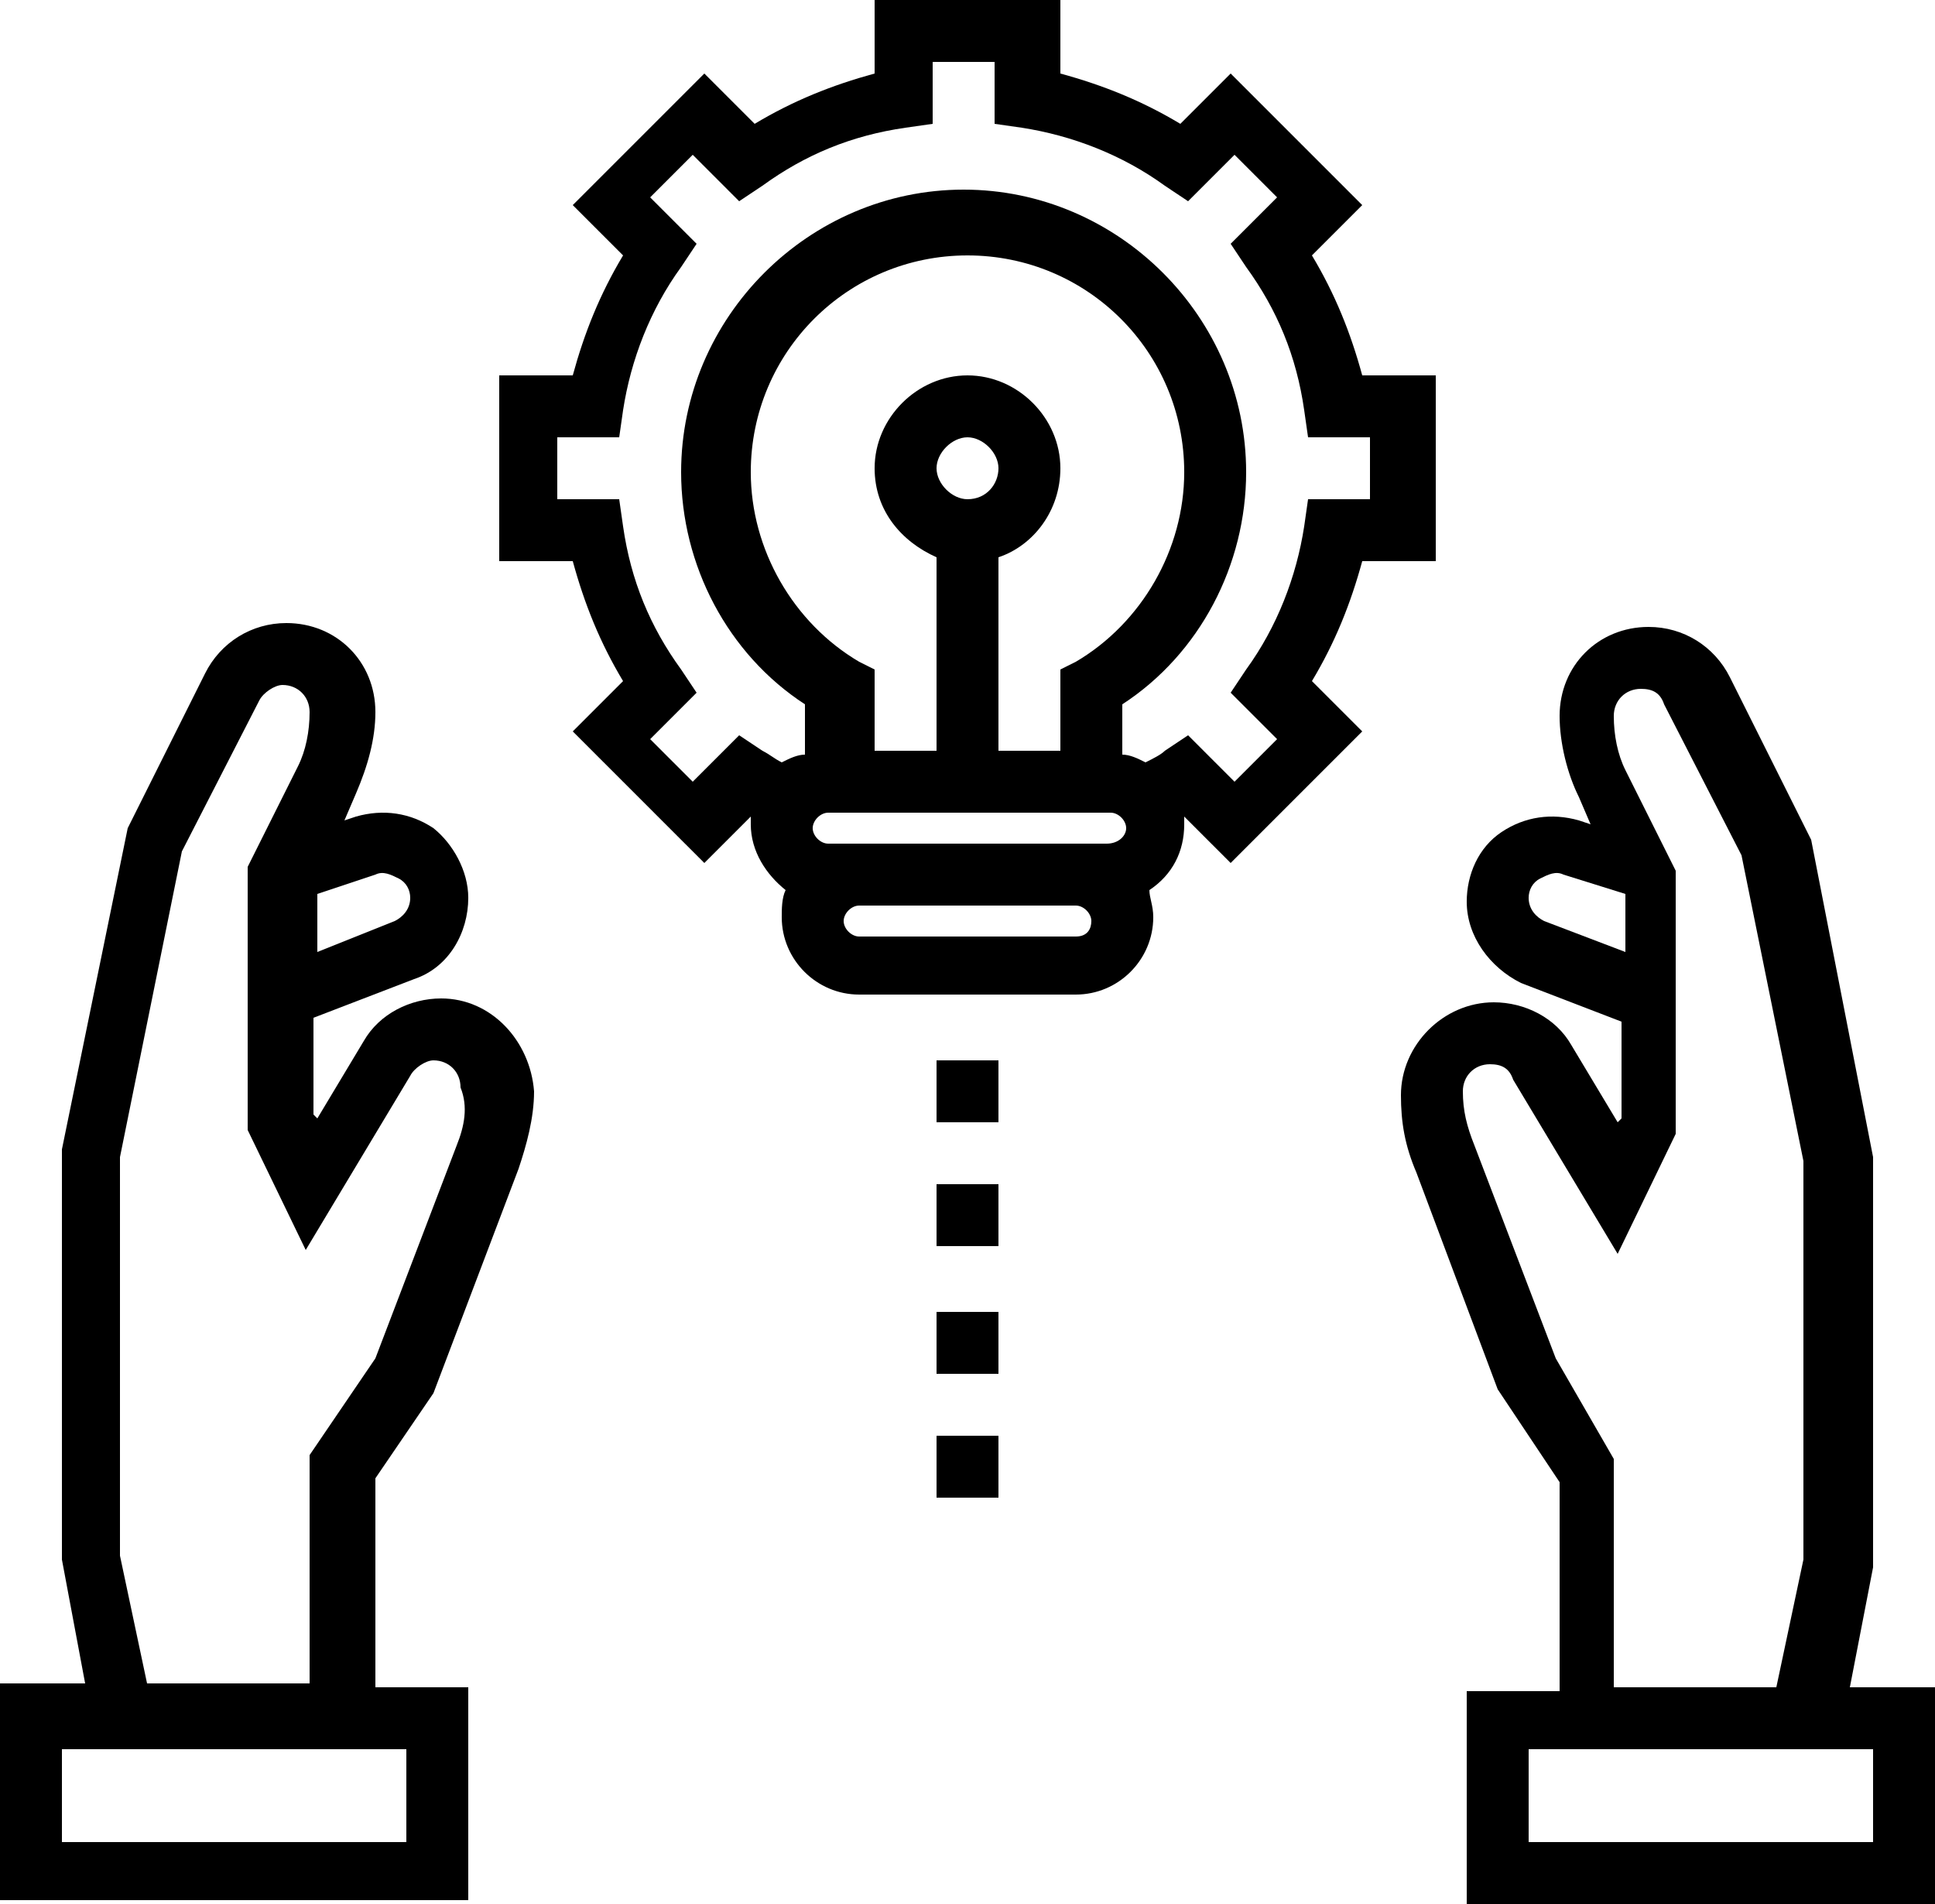 <?xml version="1.0" encoding="utf-8"?>
<!-- Generator: Adobe Illustrator 18.0.0, SVG Export Plug-In . SVG Version: 6.00 Build 0)  -->
<!DOCTYPE svg PUBLIC "-//W3C//DTD SVG 1.1//EN" "http://www.w3.org/Graphics/SVG/1.1/DTD/svg11.dtd">
<svg version="1.1" id="Layer_1" xmlns="http://www.w3.org/2000/svg" xmlns:xlink="http://www.w3.org/1999/xlink" x="0px" y="0px"
	 viewBox="295 215.4 50 49.2" enable-background="new 295 215.4 50 49.2" xml:space="preserve">
<g>
	<g>
		<g>
			<path d="M306.4,241.2c-0.8,0-1.6,0.4-2,1.1l-1.2,2l-0.1-0.1v-2.5l2.6-1c0.9-0.3,1.4-1.2,1.4-2.1c0-0.7-0.4-1.4-0.9-1.8
				c-0.6-0.4-1.3-0.5-2-0.3l-0.3,0.1l0.3-0.7c0.3-0.7,0.5-1.4,0.5-2.1c0-1.3-1-2.3-2.3-2.3c-0.9,0-1.7,0.5-2.1,1.3l-2,4l-1.7,8.3
				l0,10.6l0.6,3.2H295v5.6h12.1V259h-2.4v-5.4l1.5-2.2l2.2-5.8c0.2-0.6,0.4-1.3,0.4-2C308.7,242.3,307.7,241.2,306.4,241.2z
				 M304.7,238c0.2-0.1,0.4,0,0.6,0.1s0.3,0.3,0.3,0.5c0,0.3-0.2,0.5-0.4,0.6l-2,0.8v-1.5L304.7,238z M305.5,260.6v2.4h-8.9v-2.4
				H305.5z M306.8,245l-2.1,5.5l-1.7,2.5v5.9h-4.2l-0.7-3.3v-10.3l1.6-7.9l2-3.9c0.1-0.2,0.4-0.4,0.6-0.4c0.4,0,0.7,0.3,0.7,0.7
				c0,0.5-0.1,1-0.3,1.4l-1.3,2.6v6.8l1.5,3.1l2.7-4.5c0.1-0.2,0.4-0.4,0.6-0.4c0.4,0,0.7,0.3,0.7,0.7
				C307.1,244,307,244.5,306.8,245z"/>
			<path d="M342.8,259l0.6-3.1l0-10.6l-1.6-8.2l-2.1-4.2c-0.4-0.8-1.2-1.3-2.1-1.3c-1.3,0-2.3,1-2.3,2.3c0,0.7,0.2,1.5,0.5,2.1
				l0.3,0.7l-0.3-0.1c-0.7-0.2-1.4-0.1-2,0.3c-0.6,0.4-0.9,1.1-0.9,1.8c0,0.9,0.6,1.7,1.4,2.1l2.6,1v2.5l-0.1,0.1l-1.2-2
				c-0.4-0.7-1.2-1.1-2-1.1c-1.3,0-2.4,1.1-2.4,2.4c0,0.7,0.1,1.3,0.4,2l2.1,5.6l1.6,2.4v5.4h-2.4v5.6H345V259H342.8z M334.9,239.2
				c-0.2-0.1-0.4-0.3-0.4-0.6c0-0.2,0.1-0.4,0.3-0.5s0.4-0.2,0.6-0.1l1.6,0.5v1.5L334.9,239.2z M335.2,250.5l-2.1-5.5
				c-0.2-0.5-0.3-0.9-0.3-1.4c0-0.4,0.3-0.7,0.7-0.7c0.3,0,0.5,0.1,0.6,0.4l2.7,4.5l1.5-3.1v-6.8l-1.3-2.6c-0.2-0.4-0.3-0.9-0.3-1.4
				c0-0.4,0.3-0.7,0.7-0.7c0.3,0,0.5,0.1,0.6,0.4l2,3.9l1.6,7.9v10.3l-0.7,3.3h-4.2v-5.9L335.2,250.5z M343.4,263h-8.9v-2.4h8.9V263
				z"/>
			<path d="M330.2,229.9h1.9v-4.8h-1.9c-0.3-1.1-0.7-2.1-1.3-3.1l1.3-1.3l-3.4-3.4l-1.3,1.3c-1-0.6-2-1-3.1-1.3v-1.9h-4.8v1.9
				c-1.1,0.3-2.1,0.7-3.1,1.3l-1.3-1.3l-3.4,3.4l1.3,1.3c-0.6,1-1,2-1.3,3.1h-1.9v4.8h1.9c0.3,1.1,0.7,2.1,1.3,3.1l-1.3,1.3l3.4,3.4
				l1.2-1.2c0,0.1,0,0.2,0,0.2c0,0.7,0.4,1.3,0.9,1.7c-0.1,0.2-0.1,0.5-0.1,0.7c0,1.1,0.9,2,2,2h5.6c1.1,0,2-0.9,2-2
				c0-0.3-0.1-0.5-0.1-0.7c0.6-0.4,0.9-1,0.9-1.7c0-0.1,0-0.1,0-0.2l1.2,1.2l3.4-3.4l-1.3-1.3C329.5,232,329.9,231,330.2,229.9z
				 M322.8,239.6h-5.6c-0.2,0-0.4-0.2-0.4-0.4c0-0.2,0.2-0.4,0.4-0.4h5.6c0.2,0,0.4,0.2,0.4,0.4
				C323.2,239.4,323.1,239.6,322.8,239.6z M323.6,237.2h-0.8h-5.6h-0.8c-0.2,0-0.4-0.2-0.4-0.4s0.2-0.4,0.4-0.4h7.3
				c0.2,0,0.4,0.2,0.4,0.4S323.9,237.2,323.6,237.2z M320.8,229.8c0.9-0.3,1.6-1.2,1.6-2.3c0-1.3-1.1-2.4-2.4-2.4s-2.4,1.1-2.4,2.4
				c0,1.1,0.7,1.9,1.6,2.3v5h-1.6v-2.1l-0.4-0.2c-1.7-1-2.8-2.9-2.8-4.9c0-3.1,2.5-5.6,5.6-5.6s5.6,2.5,5.6,5.6c0,2-1.1,3.9-2.8,4.9
				l-0.4,0.2v2.1h-1.6V229.8z M320,228.3c-0.4,0-0.8-0.4-0.8-0.8s0.4-0.8,0.8-0.8s0.8,0.4,0.8,0.8S320.5,228.3,320,228.3z
				 M328.7,229c-0.2,1.3-0.7,2.6-1.5,3.7l-0.4,0.6l1.2,1.2l-1.1,1.1l-1.2-1.2l-0.6,0.4c-0.1,0.1-0.3,0.2-0.5,0.3
				c-0.2-0.1-0.4-0.2-0.6-0.2v-1.3c2-1.3,3.2-3.6,3.2-6c0-4-3.3-7.3-7.3-7.3s-7.3,3.3-7.3,7.3c0,2.4,1.2,4.7,3.2,6v1.3
				c-0.2,0-0.4,0.1-0.6,0.2c-0.2-0.1-0.3-0.2-0.5-0.3l-0.6-0.4l-1.2,1.2l-1.1-1.1l1.2-1.2l-0.4-0.6c-0.8-1.1-1.3-2.3-1.5-3.7
				l-0.1-0.7h-1.6v-1.6h1.6l0.1-0.7c0.2-1.3,0.7-2.6,1.5-3.7l0.4-0.6l-1.2-1.2l1.1-1.1l1.2,1.2l0.6-0.4c1.1-0.8,2.3-1.3,3.7-1.5
				l0.7-0.1V217h1.6v1.6l0.7,0.1c1.3,0.2,2.6,0.7,3.7,1.5l0.6,0.4l1.2-1.2l1.1,1.1l-1.2,1.2l0.4,0.6c0.8,1.1,1.3,2.3,1.5,3.7
				l0.1,0.7h1.6v1.6h-1.6L328.7,229z"/>
			<rect x="319.2" y="242.8" width="1.6" height="1.6"/>
			<rect x="319.2" y="246" width="1.6" height="1.6"/>
			<rect x="319.2" y="249.3" width="1.6" height="1.6"/>
			<rect x="319.2" y="252.5" width="1.6" height="1.6"/>
		</g>
	</g>
</g>
</svg>
